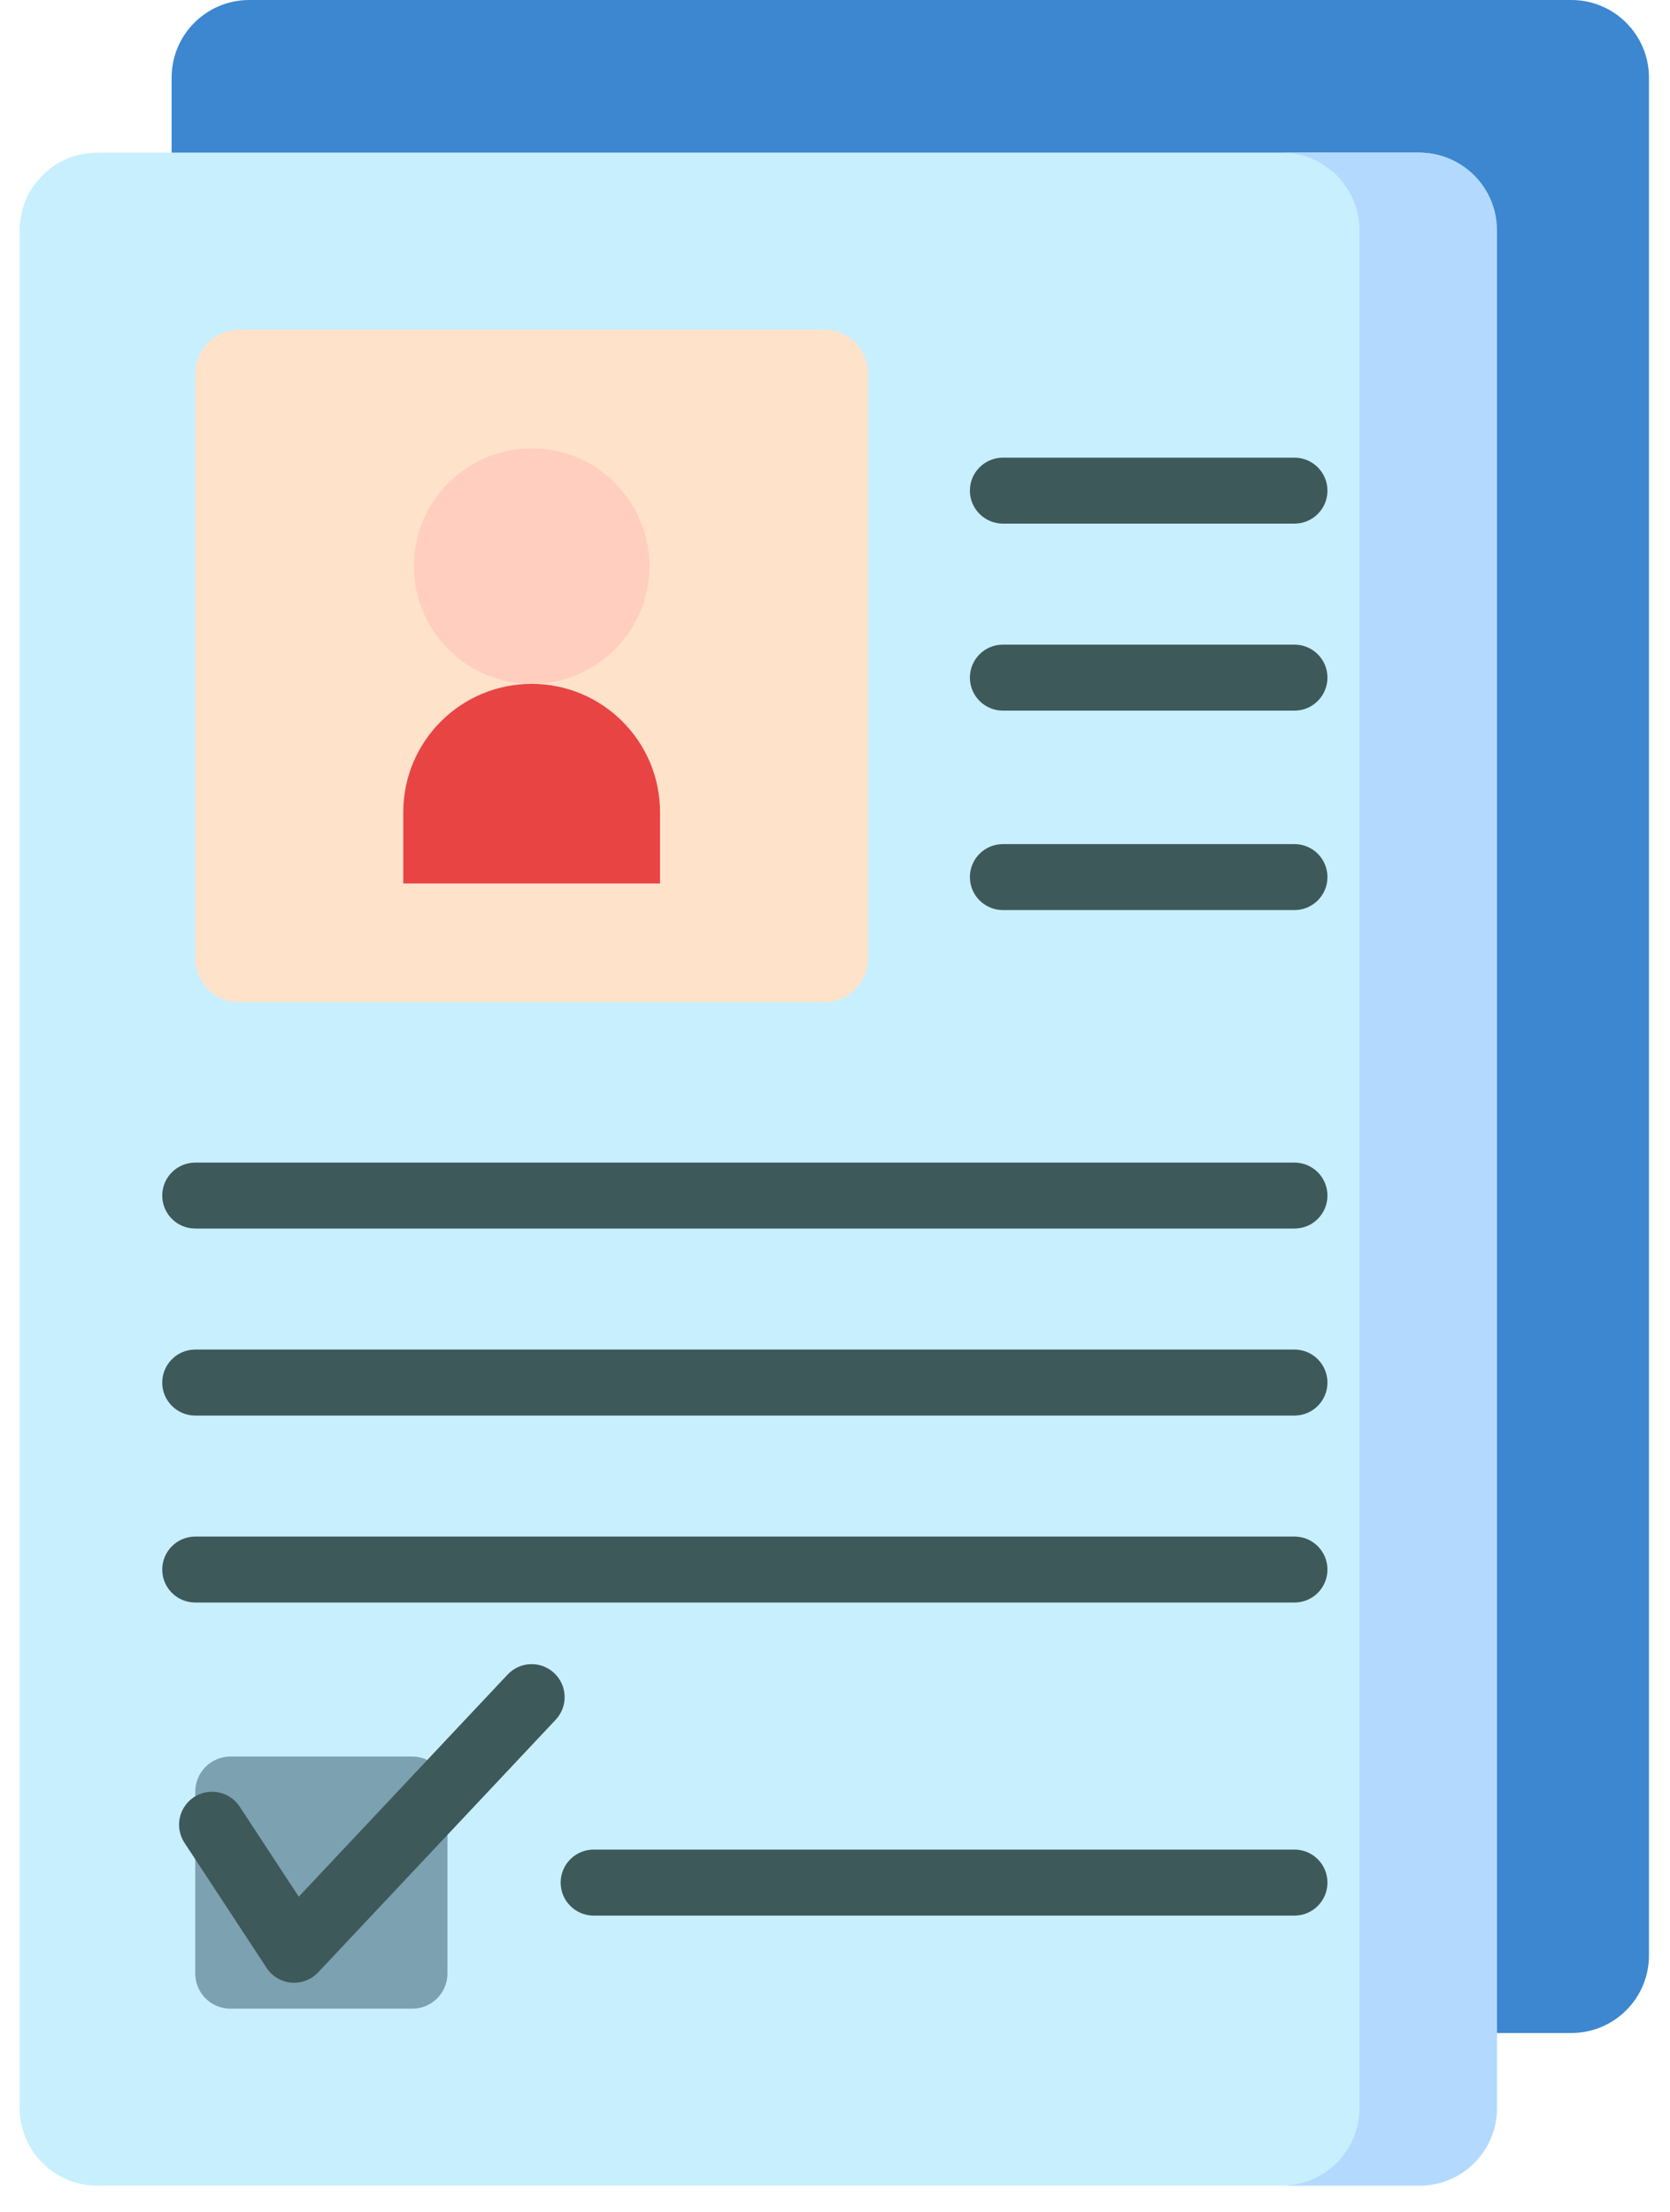 <svg width="40" height="53" viewBox="0 0 40 53" fill="none" xmlns="http://www.w3.org/2000/svg">
<path d="M33.998 52.361H2.33C1.304 52.361 0.472 51.529 0.472 50.502V5.515C0.472 4.489 1.304 3.657 2.33 3.657H33.998C35.024 3.657 35.856 4.489 35.856 5.515V50.502C35.856 51.529 35.024 52.361 33.998 52.361Z" fill="#C8EFFE"/>
<path d="M37.637 0H5.97C4.943 0 4.111 0.832 4.111 1.858V3.657H33.98C35.007 3.657 35.839 4.489 35.839 5.515V48.704H37.637C38.663 48.704 39.496 47.872 39.496 46.846V1.858C39.495 0.832 38.663 0 37.637 0V0Z" fill="#3C87D0"/>
<path d="M9.874 48.121H5.52C5.054 48.121 4.677 47.744 4.677 47.279V42.924C4.677 42.458 5.054 42.081 5.52 42.081H9.874C10.34 42.081 10.717 42.458 10.717 42.924V47.279C10.717 47.744 10.34 48.121 9.874 48.121Z" fill="#7CA1B1"/>
<path d="M31.005 45.891H14.219C13.782 45.891 13.429 45.537 13.429 45.101C13.429 44.664 13.783 44.31 14.219 44.31H31.005C31.442 44.31 31.795 44.664 31.795 45.101C31.795 45.537 31.442 45.891 31.005 45.891Z" fill="#3E5959"/>
<path d="M19.738 24.011H5.73C5.148 24.011 4.677 23.539 4.677 22.957V8.95C4.677 8.368 5.148 7.896 5.73 7.896H19.738C20.32 7.896 20.791 8.368 20.791 8.95V22.957C20.791 23.539 20.32 24.011 19.738 24.011Z" fill="#FEE2CA"/>
<path d="M12.734 16.383C14.292 16.383 15.554 15.12 15.554 13.562C15.554 12.005 14.292 10.742 12.734 10.742C11.177 10.742 9.914 12.005 9.914 13.562C9.914 15.12 11.177 16.383 12.734 16.383Z" fill="#FFCEBF"/>
<path d="M9.658 21.165H15.809V19.458C15.809 17.76 14.433 16.383 12.734 16.383C11.036 16.383 9.659 17.76 9.659 19.458V21.165H9.658Z" fill="#E94444"/>
<path d="M31.005 12.544H24.022C23.585 12.544 23.231 12.19 23.231 11.754C23.231 11.318 23.585 10.964 24.022 10.964H31.005C31.442 10.964 31.795 11.318 31.795 11.754C31.796 12.19 31.442 12.544 31.005 12.544Z" fill="#3E5959"/>
<path d="M31.005 17.024H24.022C23.585 17.024 23.231 16.67 23.231 16.233C23.231 15.797 23.585 15.443 24.022 15.443H31.005C31.442 15.443 31.795 15.797 31.795 16.233C31.795 16.67 31.442 17.024 31.005 17.024Z" fill="#3E5959"/>
<path d="M31.005 21.802H24.022C23.585 21.802 23.231 21.448 23.231 21.012C23.231 20.575 23.585 20.222 24.022 20.222H31.005C31.442 20.222 31.795 20.575 31.795 21.012C31.796 21.448 31.442 21.802 31.005 21.802Z" fill="#3E5959"/>
<path d="M31.005 29.432H4.677C4.24 29.432 3.886 29.078 3.886 28.642C3.886 28.206 4.24 27.852 4.677 27.852H31.005C31.442 27.852 31.795 28.206 31.795 28.642C31.795 29.078 31.442 29.432 31.005 29.432Z" fill="#3E5959"/>
<path d="M31.005 33.912H4.677C4.24 33.912 3.886 33.558 3.886 33.122C3.886 32.685 4.24 32.331 4.677 32.331H31.005C31.442 32.331 31.795 32.685 31.795 33.122C31.795 33.558 31.442 33.912 31.005 33.912Z" fill="#3E5959"/>
<path d="M31.005 38.391H4.677C4.24 38.391 3.886 38.038 3.886 37.601C3.886 37.165 4.24 36.811 4.677 36.811H31.005C31.442 36.811 31.795 37.165 31.795 37.601C31.795 38.038 31.442 38.391 31.005 38.391Z" fill="#3E5959"/>
<path d="M7.045 47.5C7.023 47.5 7 47.499 6.977 47.497C6.736 47.476 6.518 47.346 6.385 47.143L4.419 44.148C4.179 43.783 4.281 43.293 4.646 43.053C5.011 42.814 5.5 42.916 5.74 43.28L7.156 45.438L12.158 40.117C12.457 39.799 12.957 39.783 13.275 40.082C13.593 40.381 13.609 40.881 13.31 41.199L7.621 47.251C7.471 47.41 7.262 47.5 7.045 47.5Z" fill="#3E5959"/>
<path d="M33.998 3.657H30.702C31.728 3.657 32.56 4.489 32.56 5.515V50.502C32.56 51.529 31.728 52.361 30.702 52.361H33.998C35.024 52.361 35.856 51.529 35.856 50.502V5.515C35.856 4.489 35.024 3.657 33.998 3.657Z" fill="#B3DAFE"/>
</svg>
